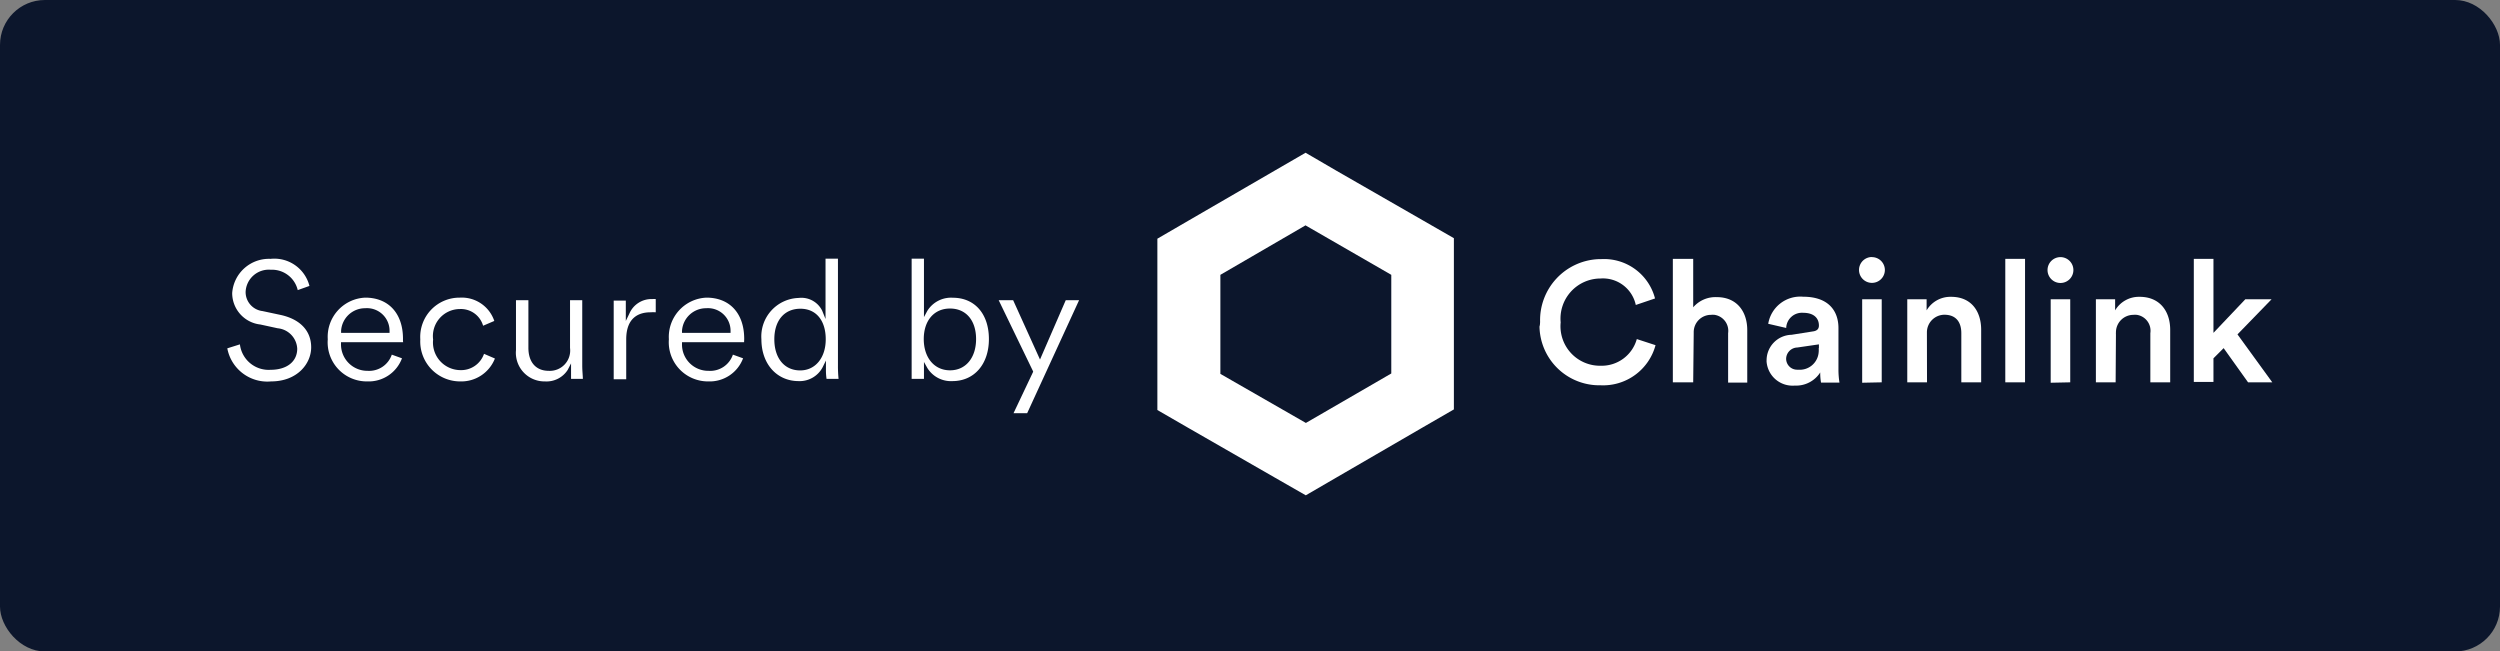 <svg xmlns="http://www.w3.org/2000/svg" viewBox="0 0 245.6 64"><rect x="0" y="0" width="245.6" height="64" fill="#808080" stroke="none"/><defs><style>.cls-1{fill:#0c162c;}.cls-2{fill:#fff;}</style></defs><g id="Layer_2" data-name="Layer 2"><g id="Layer_1-2" data-name="Layer 1"><rect class="cls-1" width="245.6" height="64" rx="4.41"/><path class="cls-2" d="M151.3,31.63A6,6,0,0,1,157,25.46h.24a5.17,5.17,0,0,1,5.35,3.86l-1.89.64a3.3,3.3,0,0,0-3.46-2.6,3.94,3.94,0,0,0-3.92,4.31,3.88,3.88,0,0,0,3.94,4.26,3.58,3.58,0,0,0,3.54-2.62l1.84.6a5.33,5.33,0,0,1-5.4,3.94,5.88,5.88,0,0,1-6-5.77C151.29,31.93,151.29,31.78,151.3,31.63Z"/><path class="cls-2" d="M166.34,37.56h-2V25.43h2v4.76a2.88,2.88,0,0,1,2.31-1c2,0,3,1.44,3,3.24v5.16h-1.88V32.73a1.59,1.59,0,0,0-1.33-1.8,2.17,2.17,0,0,0-.36,0,1.7,1.7,0,0,0-1.69,1.7v.14Z"/><path class="cls-2" d="M176,32.89l2.09-.33c.47-.06.6-.3.6-.58,0-.69-.46-1.25-1.54-1.25a1.55,1.55,0,0,0-1.67,1.41s0,0,0,.08l-1.77-.41a3.19,3.19,0,0,1,3.43-2.66c2.52,0,3.47,1.42,3.47,3.08v4.05a8.17,8.17,0,0,0,.1,1.31h-1.81a5.15,5.15,0,0,1-.08-1,2.82,2.82,0,0,1-2.51,1.29,2.56,2.56,0,0,1-2.76-2.34.49.49,0,0,1,0-.12A2.51,2.51,0,0,1,176,32.89Zm2.69,1.31v-.37l-2.13.31a1.13,1.13,0,0,0-1.09,1.11,1.08,1.08,0,0,0,1.1,1.07h.09a1.86,1.86,0,0,0,2-1.66A2.26,2.26,0,0,0,178.67,34.2Z"/><path class="cls-2" d="M183.88,25.26a1.27,1.27,0,0,1,1.29,1.26h0a1.27,1.27,0,1,1-1.29-1.27Zm-.94,12.34V29.4h1.92v8.16Z"/><path class="cls-2" d="M189.31,37.56h-1.94V29.4h1.9v1.09a2.71,2.71,0,0,1,2.41-1.33c2,0,2.95,1.44,2.95,3.24v5.16h-1.95V32.73c0-1-.45-1.81-1.67-1.81a1.73,1.73,0,0,0-1.71,1.73c0,.07,0,.13,0,.2Z"/><path class="cls-2" d="M197,37.56V25.43h1.94V37.56Z"/><path class="cls-2" d="M202.41,25.26a1.27,1.27,0,1,1-1.26,1.26A1.27,1.27,0,0,1,202.41,25.26Zm-.95,12.34V29.4h1.92v8.16Z"/><path class="cls-2" d="M207.84,37.56H205.9V29.4h1.89v1.09a2.71,2.71,0,0,1,2.41-1.33c2,0,3,1.44,3,3.24v5.16h-1.95V32.73a1.58,1.58,0,0,0-1.33-1.8,2,2,0,0,0-.35,0,1.72,1.72,0,0,0-1.7,1.72,1.48,1.48,0,0,0,0,.21Z"/><path class="cls-2" d="M219.81,32.85l3.42,4.71h-2.38l-2.4-3.36-1,1v2.32h-1.93V25.43h1.93V32.7l3.13-3.3h2.58Z"/><path class="cls-2" d="M128.27,22.15,136.68,27v9.69l-8.39,4.86-8.4-4.82V27l8.38-4.87m0-7.13-3.09,1.79-8.4,4.87-3.08,1.79V40.28l3.08,1.78,8.41,4.83,3.09,1.77,3.08-1.79L139.75,42l3.08-1.78V23.4l-3.08-1.77-8.41-4.83L128.25,15Z"/><path class="cls-2" d="M26.63,37.47c2.56,0,3.94-1.73,3.94-3.35s-1.08-2.76-3-3.18l-1.78-.38a1.88,1.88,0,0,1-1.66-1.9,2.28,2.28,0,0,1,2.47-2.16,2.6,2.6,0,0,1,2.65,2l1.15-.41a3.56,3.56,0,0,0-3.83-2.66,3.62,3.62,0,0,0-3.76,3.36,3.11,3.11,0,0,0,2.77,3.09l1.7.37a2.12,2.12,0,0,1,1.92,2c0,1.26-1,2.08-2.63,2.08a2.84,2.84,0,0,1-3-2.5l-1.24.39A4,4,0,0,0,26.63,37.47Z"/><path class="cls-2" d="M39.59,33.29c0-2.5-1.42-4.05-3.71-4.05a3.85,3.85,0,0,0-3.68,4.09,3.84,3.84,0,0,0,3.89,4.14,3.49,3.49,0,0,0,3.4-2.27l-1-.36a2.35,2.35,0,0,1-2.37,1.59,2.59,2.59,0,0,1-2.62-2.63v-.18h6.11C39.58,33.52,39.59,33.4,39.59,33.29Zm-6.08-.59,0-.19a2.36,2.36,0,0,1,2.37-2.23,2.22,2.22,0,0,1,2.39,2.24v.18Z"/><path class="cls-2" d="M45.18,29.24a3.86,3.86,0,0,0-3.89,4.1,3.92,3.92,0,0,0,3.9,4.13,3.55,3.55,0,0,0,3.43-2.25l-1.07-.46a2.38,2.38,0,0,1-2.36,1.6,2.71,2.71,0,0,1-2.64-3,2.66,2.66,0,0,1,2.63-3A2.27,2.27,0,0,1,47.46,32l1.1-.47A3.37,3.37,0,0,0,45.18,29.24Z"/><path class="cls-2" d="M53.54,37.47a2.47,2.47,0,0,0,2.23-1.13l.33-.64v.72c0,.27,0,.6,0,.8h1.16c0-.28-.06-.77-.06-1.32V29.49H56v4.69a2,2,0,0,1-2.09,2.25c-1.26,0-2-.85-2-2.26V29.49H50.69V34.4A2.81,2.81,0,0,0,53.54,37.47Z"/><path class="cls-2" d="M63.91,30.68a4.36,4.36,0,0,1,.51,0V29.38a2.86,2.86,0,0,0-.34,0,2.36,2.36,0,0,0-2.26,1.45l-.34.7v-2H60.29v7.73h1.23V33.34C61.52,31.14,62.82,30.68,63.91,30.68Z"/><path class="cls-2" d="M73.11,33.29c0-2.5-1.42-4.05-3.71-4.05a3.86,3.86,0,0,0-3.69,4.09,3.85,3.85,0,0,0,3.89,4.14A3.5,3.5,0,0,0,73,35.2l-1-.36a2.35,2.35,0,0,1-2.38,1.59A2.58,2.58,0,0,1,67,33.8v-.18h6.1C73.1,33.52,73.11,33.4,73.11,33.29ZM67,32.7v-.19a2.37,2.37,0,0,1,2.38-2.23,2.22,2.22,0,0,1,2.39,2.24v.18Z"/><path class="cls-2" d="M81.2,37.22h1.18a13,13,0,0,1-.06-1.32V25.41H81.1v5.93l-.33-.82a2.28,2.28,0,0,0-2.31-1.25,3.79,3.79,0,0,0-3.66,4.06c0,2.42,1.51,4.11,3.66,4.11a2.55,2.55,0,0,0,2.35-1.35l.33-.67v.88A5.79,5.79,0,0,0,81.2,37.22Zm-2.59-.83c-1.55,0-2.54-1.2-2.54-3.06s1-3,2.56-3,2.49,1.17,2.49,3S80.09,36.39,78.61,36.39Z"/><path class="cls-2" d="M93.56,37.44c2.15,0,3.59-1.66,3.59-4.13s-1.39-4.06-3.54-4.06a2.74,2.74,0,0,0-2.51,1.29l-.33.61V25.41H89.56V37.22h1.21V35.56l.32.57A2.72,2.72,0,0,0,93.56,37.44Zm-2.81-4.13c0-1.8,1-3,2.58-3s2.56,1.18,2.56,3-1,3.07-2.56,3.07S90.75,35.12,90.75,33.31Z"/><polygon class="cls-2" points="104.7 29.49 102.17 35.32 99.53 29.49 98.11 29.49 101.5 36.5 101.47 36.58 99.57 40.59 100.91 40.59 106.01 29.49 104.7 29.49"/></g></g></svg>